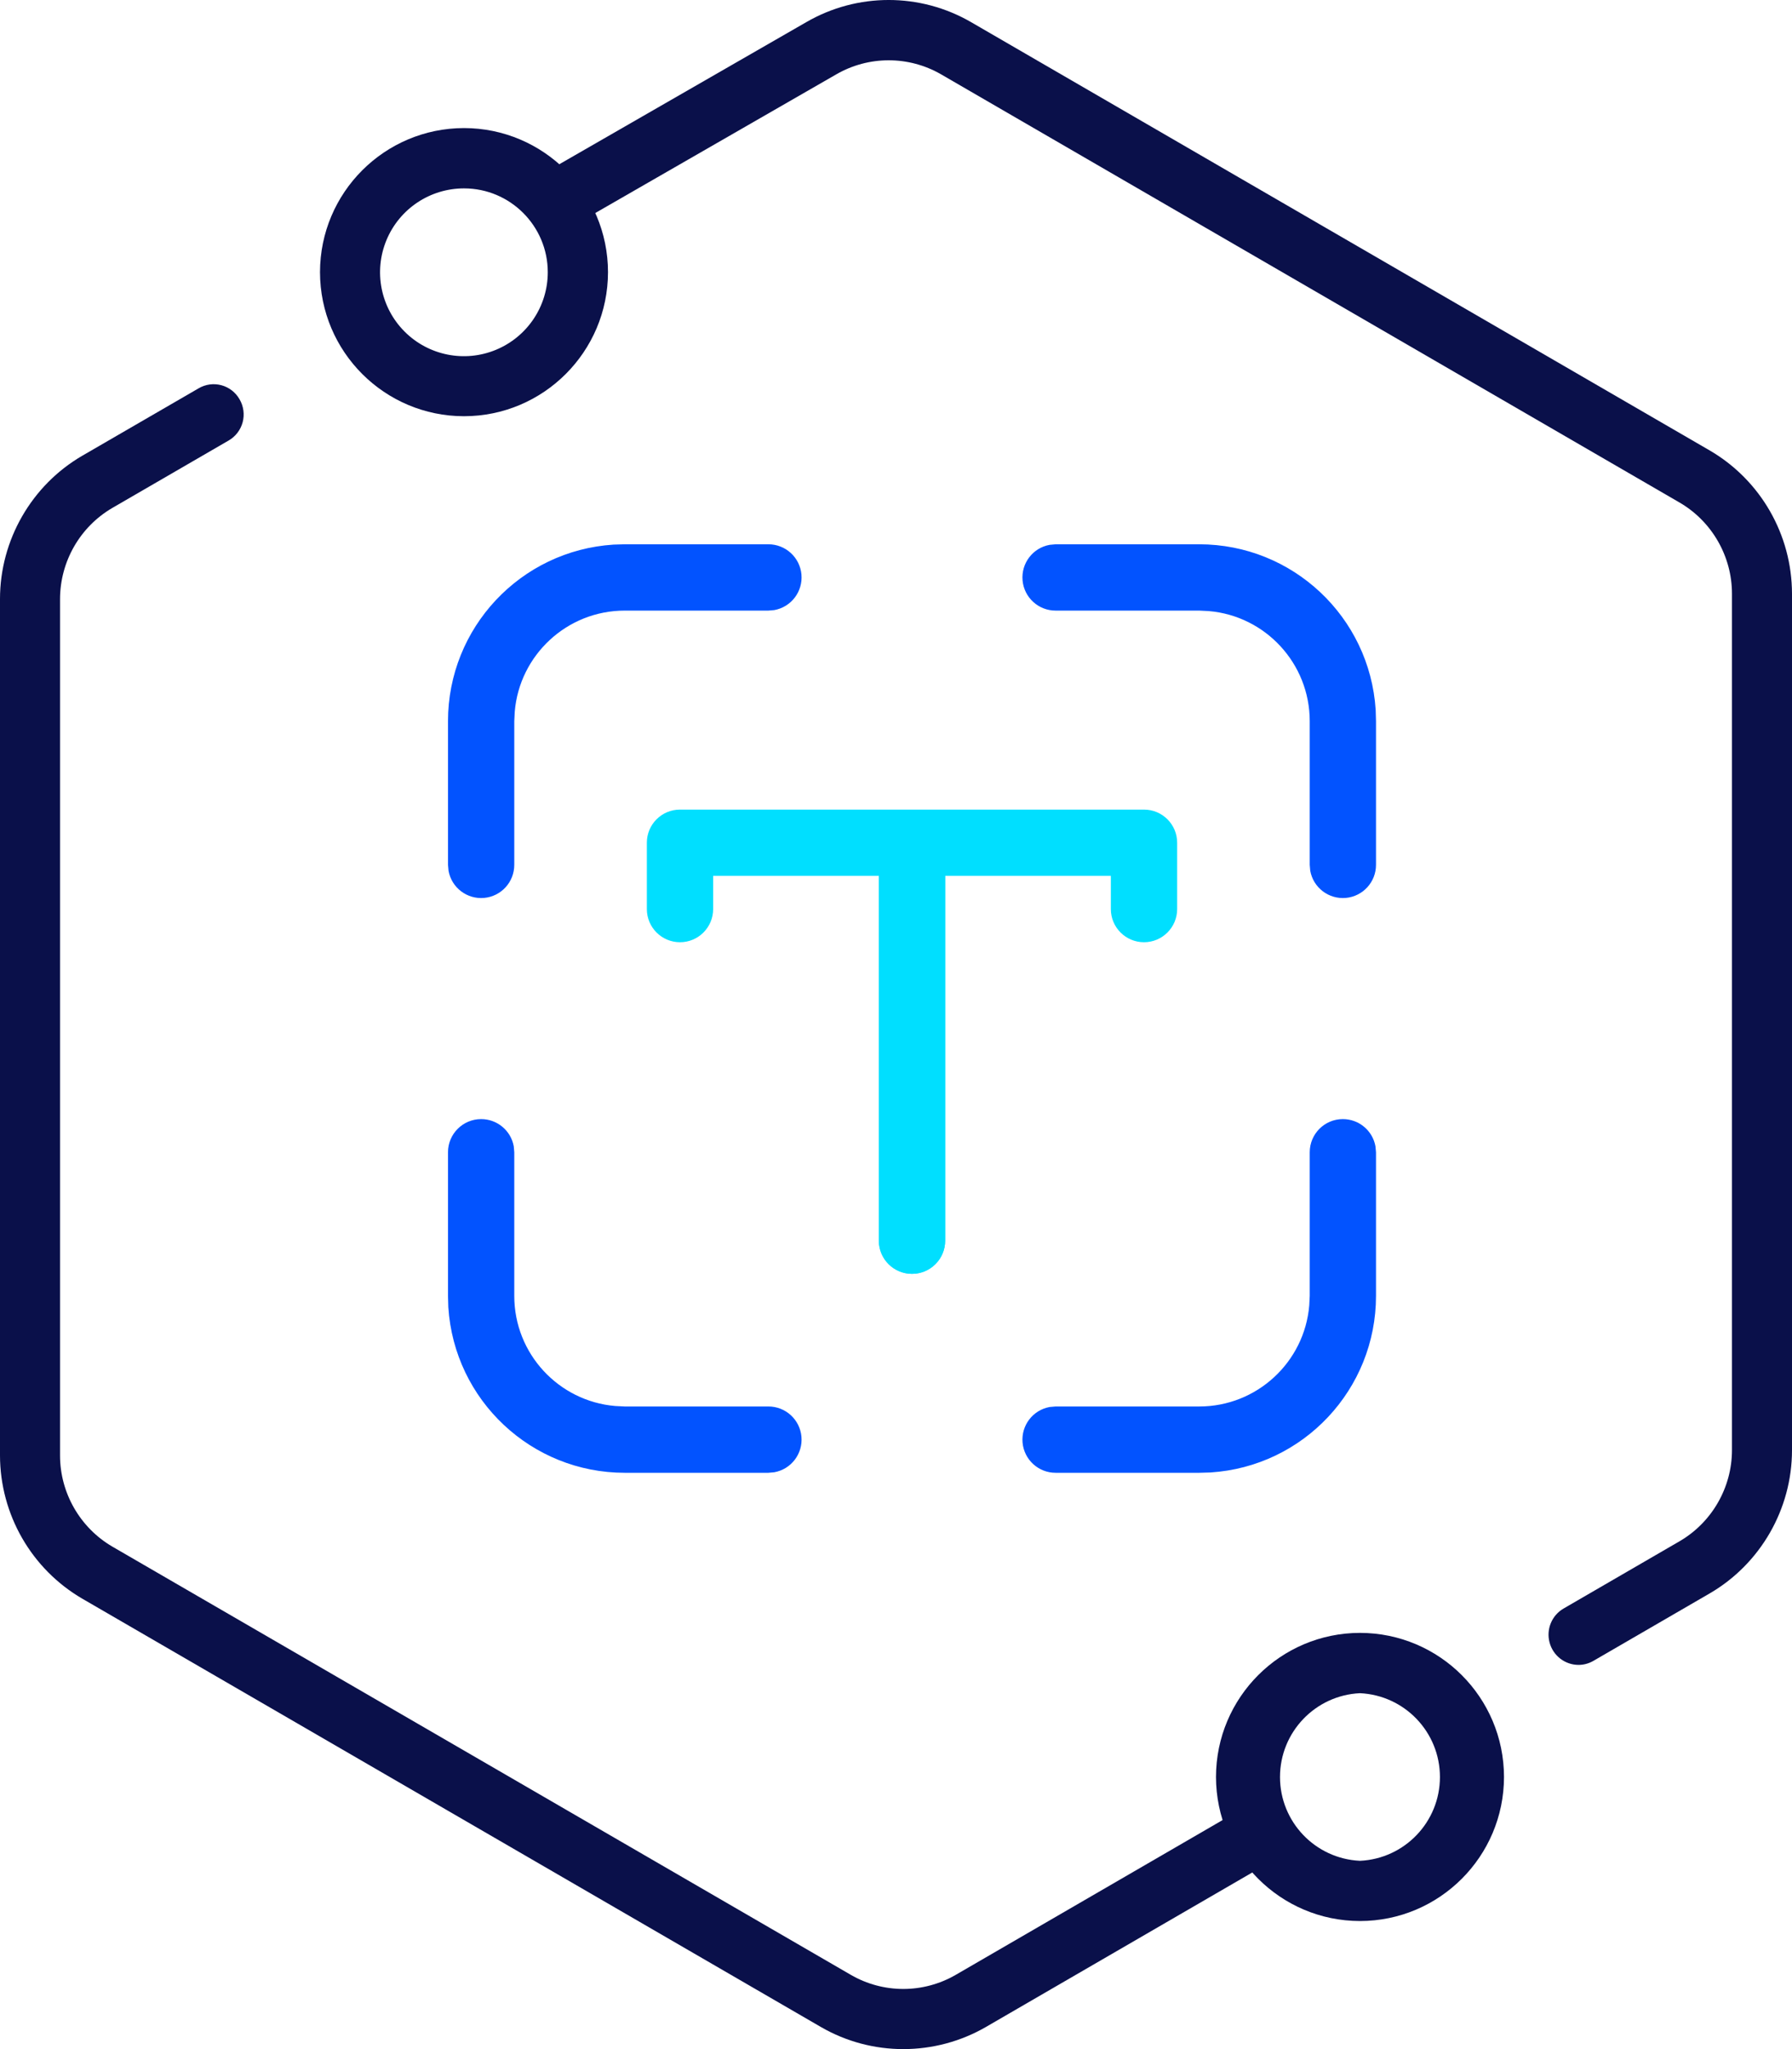 <?xml version="1.0" encoding="UTF-8"?>
<svg width="56px" height="64px" viewBox="0 0 56 64" version="1.1" xmlns="http://www.w3.org/2000/svg" xmlns:xlink="http://www.w3.org/1999/xlink">
    <!-- Generator: Sketch 63 (92445) - https://sketch.com -->
    <title>文字识别</title>
    <desc>Created with Sketch.</desc>
    <g id="页面-1" stroke="none" stroke-width="1" fill="none" fill-rule="evenodd">
        <g id="icon" transform="translate(-770, -47)">
            <g id="文字识别" transform="translate(766, 47)">
                <g>
                    <rect id="矩形" x="0" y="0" width="64" height="64"></rect>
                    <g id="编组-5" transform="translate(4, 0)" fill="#0A104A" fill-rule="nonzero">
                        <path d="M49.325,52 C48.902,51.997 48.533,51.711 48.424,51.301 C48.314,50.891 48.491,50.458 48.856,50.243 L52.487,48.138 C53.496,47.551 54.124,46.461 54.124,45.292 L54.124,18.543 C54.124,17.373 53.496,16.283 52.487,15.696 L29.409,2.322 C28.395,1.737 27.148,1.737 26.134,2.322 L18,7 C17.551,7.26 16.978,7.106 16.719,6.655 C16.46,6.205 16.614,5.629 17.062,5.369 L25.196,0.692 C26.79,-0.231 28.753,-0.231 30.347,0.692 L53.425,14.067 C55.016,14.992 55.997,16.697 56,18.543 L56,45.293 C56,47.133 55.013,48.848 53.425,49.769 L49.794,51.874 C49.651,51.957 49.489,52.001 49.325,52 Z" id="路径"></path>
                        <path d="M14.501,13 C12.017,12.998 10.003,10.985 10,8.501 C10.003,6.016 12.016,4.003 14.501,4 C16.985,4.003 18.998,6.017 19,8.501 C18.997,10.984 16.984,12.997 14.501,13 L14.501,13 Z M14.501,5.884 C13.441,5.883 12.484,6.52 12.077,7.5 C11.671,8.479 11.894,9.607 12.644,10.357 C13.393,11.107 14.521,11.331 15.5,10.925 C16.48,10.519 17.118,9.563 17.118,8.503 C17.118,7.059 15.945,5.884 14.501,5.884 L14.501,5.884 Z" id="形状"></path>
                        <path d="M28.227,64 C27.337,64 26.448,63.77 25.652,63.309 L2.575,49.934 C0.984,49.008 0.003,47.304 0,45.458 L0,18.707 C0,16.868 0.987,15.153 2.575,14.232 L6.206,12.129 C6.421,12.002 6.678,11.967 6.919,12.032 C7.16,12.097 7.364,12.256 7.487,12.473 C7.613,12.689 7.647,12.947 7.583,13.188 C7.518,13.43 7.36,13.635 7.144,13.759 L3.513,15.863 C2.502,16.452 1.879,17.536 1.876,18.709 L1.876,45.46 C1.876,46.629 2.504,47.719 3.513,48.307 L26.59,61.682 C27.604,62.268 28.851,62.268 29.865,61.682 L38.592,56.623 C38.807,56.497 39.063,56.463 39.304,56.528 C39.544,56.592 39.749,56.751 39.873,56.968 C39.998,57.184 40.033,57.441 39.968,57.682 C39.904,57.924 39.746,58.13 39.53,58.254 L30.803,63.313 C30.019,63.764 29.131,64 28.227,64 L28.227,64 Z" id="路径"></path>
                        <path d="M42.499,60 C40.016,59.997 38.003,57.984 38,55.501 C38.002,53.017 40.015,51.003 42.499,51 C44.984,51.003 46.997,53.016 47,55.501 C46.997,57.985 44.983,59.998 42.499,60 L42.499,60 Z M42.499,52.884 C41.101,52.949 40,54.102 40,55.502 C40,56.902 41.101,58.054 42.499,58.119 C43.897,58.054 44.998,56.902 44.998,55.502 C44.998,54.102 43.897,52.949 42.499,52.884 L42.499,52.884 Z" id="形状"></path>
                    </g>
                    <g id="文本识别" transform="translate(17.5, 16.5)" fill-rule="nonzero">
                        <path d="M28.464,18.453 C28.965,18.453 29.393,18.81 29.483,19.302 L29.5,19.489 L29.5,23.975 C29.5,26.891 27.235,29.305 24.326,29.49 L23.975,29.5 L19.489,29.5 C18.952,29.501 18.504,29.092 18.455,28.558 C18.407,28.024 18.774,27.541 19.302,27.445 L19.489,27.429 L23.975,27.429 C25.782,27.429 27.265,26.041 27.414,24.274 L27.429,23.975 L27.429,19.489 C27.429,18.917 27.892,18.453 28.464,18.453 L28.464,18.453 Z M1.536,18.453 C2.036,18.453 2.465,18.81 2.555,19.302 L2.571,19.489 L2.571,23.975 C2.571,25.782 3.959,27.265 5.726,27.414 L6.024,27.429 L10.511,27.429 C11.048,27.428 11.496,27.836 11.545,28.371 C11.593,28.905 11.226,29.388 10.698,29.483 L10.511,29.5 L6.024,29.5 C3.109,29.5 0.695,27.235 0.51,24.326 L0.5,23.975 L0.5,19.489 C0.5,18.917 0.964,18.453 1.536,18.453 Z M23.975,0.5 C26.891,0.5 29.305,2.765 29.49,5.674 L29.5,6.025 L29.5,10.511 C29.501,11.048 29.092,11.496 28.558,11.545 C28.024,11.593 27.541,11.226 27.445,10.698 L27.429,10.511 L27.429,6.025 C27.429,4.218 26.041,2.735 24.274,2.586 L23.975,2.571 L19.489,2.571 C18.952,2.572 18.504,2.164 18.455,1.629 C18.407,1.095 18.774,0.612 19.302,0.517 L19.489,0.5 L23.975,0.5 Z M10.511,0.5 C11.048,0.499 11.496,0.908 11.545,1.442 C11.593,1.976 11.226,2.459 10.698,2.555 L10.511,2.571 L6.024,2.571 C4.218,2.571 2.735,3.959 2.586,5.726 L2.571,6.025 L2.571,10.511 C2.572,11.048 2.164,11.496 1.629,11.545 C1.095,11.593 0.612,11.226 0.517,10.698 L0.5,10.511 L0.5,6.025 C0.5,3.109 2.765,0.695 5.674,0.51 L6.024,0.5 L10.511,0.5 Z" id="形状" fill="#0253FF"></path>
                        <path d="M22.25,8.786 C22.822,8.786 23.286,9.249 23.286,9.821 L23.286,11.893 C23.286,12.465 22.822,12.929 22.25,12.929 C21.678,12.929 21.214,12.465 21.214,11.893 L21.214,10.857 L16.036,10.857 L16.036,22.25 C16.036,22.822 15.572,23.286 15,23.286 C14.428,23.286 13.964,22.822 13.964,22.25 L13.964,10.857 L8.786,10.857 L8.786,11.893 C8.786,12.465 8.322,12.929 7.75,12.929 C7.178,12.929 6.714,12.465 6.714,11.893 L6.714,9.821 C6.714,9.249 7.178,8.786 7.75,8.786 L22.25,8.786 Z" id="路径" fill="#00DFFF"></path>
                        <path d="M16.036,10.857 L16.036,22.25 C16.036,22.822 15.572,23.286 15,23.286 C14.428,23.286 13.964,22.822 13.964,22.25 L13.964,10.857 L16.036,10.857 Z" id="路径备份" fill="#00DFFF"></path>
                    </g>
                </g>
            </g>
        </g>
    </g>
</svg>